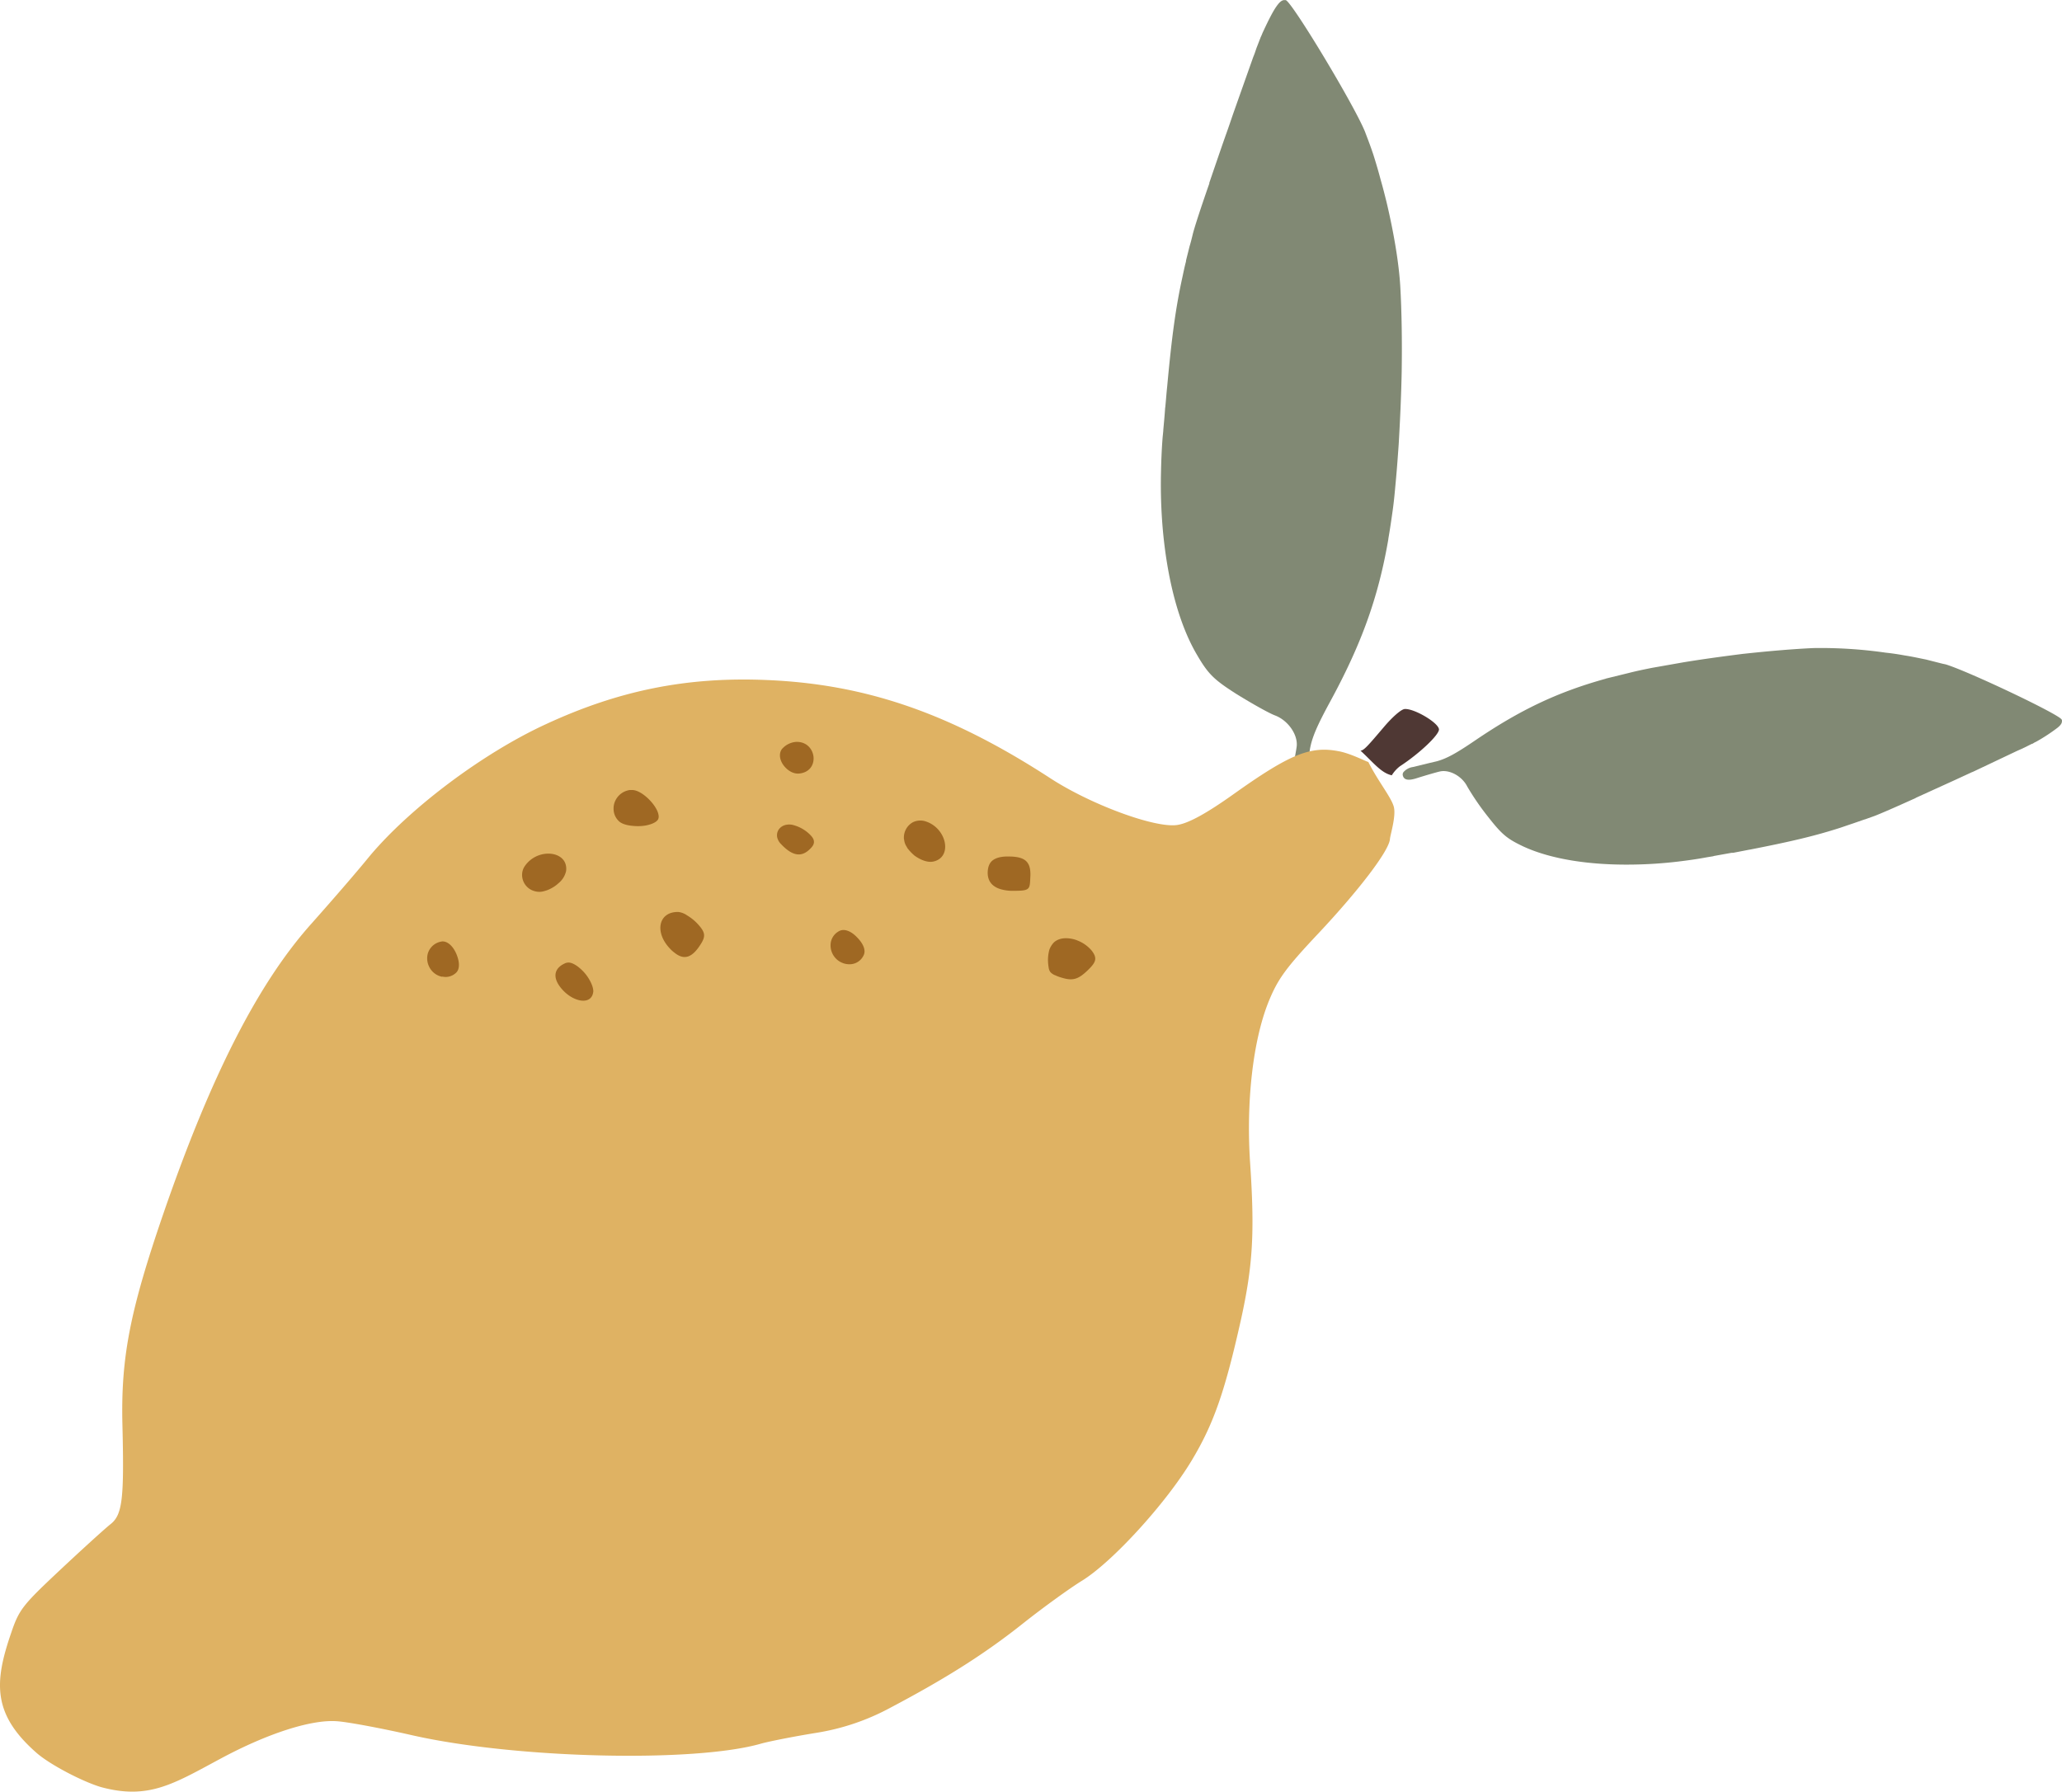 <svg xmlns="http://www.w3.org/2000/svg" width="896" height="778.7" viewBox="0.003 0.1 896.032 778.618" style=""><g><title>summer61_274341736</title><g data-name="Layer 2"><path d="M569.2 325.8c.9-5.2 3.1-10.3 8.7-20.6 13.6-25 21-45.2 25.4-70.8v-.2c.7-4 1.3-8.1 1.9-12.4s.9-7.9 1.3-12.2c.5-5.3.9-10.8 1.3-16.5.6-10.3 1.1-21.1 1.3-31.6.2-13.3 0-26.1-.6-36.7s-2.9-23.9-6-37c-.8-3.2-1.6-6.4-2.5-9.5-1-3.8-2.1-7.5-3.2-11-1-3-2-5.7-3-8.3l-.6-1.6C588.6 45.9 561.3.6 558.7.1h-.9c-1 .2-1.9 1-3.1 2.7-1.5 2.1-3.4 5.8-6 11.4l-.5 1.2-.5 1.1a.4.4 0 0 1-.1.3l-1.7 4.4a.4.4 0 0 1-.1.3 34.3 34.3 0 0 1-1.2 3.3L536 49.1c-1.1 3.2-2.2 6.5-3.4 9.8-2.5 7.1-4.9 14.2-7.1 20.6v.3c-3.7 10.6-6.5 19.2-7.2 22.1s-.9 3.6-1.4 5.3l-1.5 6a3.6 3.6 0 0 1-.2 1.1c-.5 2-.9 3.9-1.3 5.8-3 13.6-4.7 26.2-6.7 47.9-.3 2.7-.5 5.7-.8 8.7 0 .3-.1.6-.1.8-.2 3-.5 6.2-.8 9.5v.3l-.3 3c-.4 5.2-.6 10.3-.7 15.4a225.2 225.2 0 0 0 .7 23.4c1.9 22.4 7 42.2 15.1 55.8 4.8 8.2 7.3 10.6 17.2 16.9 6.5 4 13.9 8.2 16.6 9.2 5.5 2.1 9.8 8.1 9.4 13.2-.1 1.3-1.3 7.7-2.4 12.7-.8 3.4.2 6.6 2.1 6.9a2.5 2.5 0 0 0 1.8-.5c1.2-.6 4-15.8 4.2-17.5z" fill="#818974"></path><path d="M614 333.4l7.4-1.8 3-.7c4.3-1.2 8.3-3.4 16.4-8.9 19.7-13.4 35.9-21.1 56.7-26.9.1 0 .2 0 .2-.1l10.2-2.5c3.1-.8 6.5-1.5 10-2.2l13.6-2.4c8.5-1.4 17.4-2.6 26.1-3.7h.1c11-1.2 21.6-2.1 30.5-2.5a198.6 198.6 0 0 1 31.2 2c2.8.3 5.5.7 8.2 1.2 3.3.5 6.4 1.2 9.4 1.8l7.1 1.8 1.4.3c9.9 3 49.7 21.9 50.4 24a1.1 1.1 0 0 1 .1.8c0 .8-.6 1.7-2 2.8a77.7 77.7 0 0 1-9 5.9l-1 .5-.8.5h-.2l-3.6 1.8c-.1 0-.2 0-.2.1l-2.7 1.2-19.4 9.2h-.1l-7.8 3.6-16.7 7.6a.1.1 0 0 1-.1.1c-8.6 3.9-15.5 6.9-17.9 7.8l-4.2 1.5h-.1l-4.9 1.7-.9.3-4.7 1.6c-11.2 3.6-21.4 6-39.3 9.5h-.1l-7.2 1.4h-.7l-7.8 1.4c0 .1-.1.1-.2.1l-2.5.4c-4.2.8-8.5 1.4-12.7 1.9a189.6 189.6 0 0 1-19.5 1.3h-.1c-18.7.3-35.5-2.3-47.5-7.8-7.2-3.4-9.4-5.2-15.5-13a112.8 112.8 0 0 1-9-13.1c-2.2-4.4-7.5-7.4-11.7-6.6-1.1.2-6.3 1.7-10.4 3s-5.5.4-5.9-1.2a1.7 1.7 0 0 1 .3-1.5 6.7 6.7 0 0 1 4.1-2.2z" fill="#818974"></path><path d="M625.3 317c.2 2.3-8.4 10.5-17 16.1a14.9 14.9 0 0 0-3.5 3.9c-4.7-1-8.2-5.8-13.6-10.7 1.5-.1 3.3-2.2 10.1-10.2 3.8-4.5 7.6-7.8 9.1-7.9 4.1-.3 14.6 5.9 14.9 8.8z" fill="#4f3834"></path><path d="M594.6 331.2c-.6 0-7.8-3.8-13.1-4.7-12.1-2.3-21.1 1.4-44.9 18.3-12.3 8.8-20.2 13.1-25.1 13.8-9.6 1.4-37.3-8.8-54.9-20.2-43.5-28.3-80.2-41-123.3-42.8-34.7-1.5-64.4 4.5-96.1 19.2-27.6 12.7-59.4 36.7-76.8 57.6-5.6 6.9-16.9 19.9-25 29-23.2 25.9-43.7 66.1-64.3 125.8-14.7 42.7-18.6 63-17.9 92.1.8 32.3 0 39.1-5.2 43.2-2.4 1.9-12.2 10.8-21.8 19.8-16.4 15.4-17.9 17.2-21.4 27.6-7.4 21.5-8 35.2 11 51.9 6 5.3 20.6 12.8 28.3 15 20.6 5.5 31.4-1.5 51.9-12.5s39.2-16.9 50.1-16.2c4.3.2 19.4 3 33.4 6.2 45 10.1 122.6 11.9 151.4 3.5 3.7-1 14.3-3.1 23.6-4.6a100.8 100.8 0 0 0 32.5-11c25-13.2 41.8-24 58.2-37.1 8.5-6.7 19.7-14.8 24.9-18 13.2-8.1 36.6-33.7 47.8-52.4 9.6-16 14.4-30 21.4-61.3 5.1-23.3 6-37.5 3.9-68.4-1.7-26.5 1.3-52.5 7.9-69.2 4.1-10.2 7.5-14.9 22.1-30.4 16.6-17.7 30.4-35.4 30.8-40.7.1-1.7 2.7-9.8 1.7-13.9s-6.9-11.2-11.1-19.6z" fill="#dfb263"></path><g fill="#9f6823"><path d="M372.6 407.6c-2.6-2.8-5.4-3.9-7.5-3.1a6.9 6.9 0 0 0-4.1 5.3 8.2 8.2 0 0 0 8.8 9.3 6.7 6.7 0 0 0 5.5-3.9c1-2 0-4.8-2.7-7.6z"></path><path d="M302.8 401.2a21 21 0 0 0-4.2-3.3 8.5 8.5 0 0 0-3.8-1.5c-8.6-.2-10.6 8.7-3.6 16a13.7 13.7 0 0 0 1.9 1.7c4.2 3.4 7.7 2.2 11.4-3.7 2.3-3.6 2-5.3-1.7-9.2z"></path><path d="M274.8 343.4h-1.1a8.2 8.2 0 0 0-7 6.9 8.8 8.8 0 0 0 0 2.3 7.3 7.3 0 0 0 2.1 4.2c1.2 1.3 3.7 2 6.4 2.2a20.3 20.3 0 0 0 5.5-.2c2.5-.5 4.6-1.4 5.3-2.7a2.9 2.9 0 0 0 .2-1.6c-.4-4.1-7-11-11.4-11.1z"></path><path d="M192.2 409.2a7.9 7.9 0 0 0-2.2.6 7.4 7.4 0 0 0-4.1 4.7 8.1 8.1 0 0 0 .5 5.5 8 8 0 0 0 5.4 4.5c.2.1.3 0 .5 0a6.5 6.5 0 0 0 6-1.8c1.5-1.5 1.5-4.6 0-8.1s-3.9-5.5-6.1-5.4z"></path><path d="M253.5 422.3c-2.2-2.3-4.4-3.7-6.1-3.9a4.1 4.1 0 0 0-1.6.2c-5.5 2.3-5.9 6.9-1 12s12.3 6.3 13 .5c.2-2.1-1.7-6.1-4.3-8.8z"></path><path d="M351.9 362.7a16.2 16.2 0 0 0-7.7-4.2c-4.2-.7-7 2.1-6.5 5.3a6 6 0 0 0 1.7 3.1c4.8 5.1 8.7 5.8 12.3 2.4 1.3-1.2 2-2.2 2-3.3s-.5-2-1.8-3.3z"></path><path d="M228.1 376.4a6.6 6.6 0 0 0-1.2 3.3 7.3 7.3 0 0 0 5.6 7.7 7.2 7.2 0 0 0 4.1-.1 11.7 11.7 0 0 0 2.6-1 14.5 14.5 0 0 0 3.5-2.4 9.5 9.5 0 0 0 3.3-5.3c1.1-8.8-12.2-10.4-17.9-2.2z"></path><path d="M438.7 372.3c-3.2-.1-5.5.4-7.1 1.5s-2.3 2.9-2.4 5.3c-.1 4 2.1 6.6 6.4 7.6a18 18 0 0 0 4.9.5c3.3 0 5-.1 6-.8s1.1-2 1.2-4.7c.5-6.8-1.8-9.3-9-9.4z"></path><path d="M474.4 413.2a15.4 15.4 0 0 0-6.2-4.4 11.9 11.9 0 0 0-2.3-.7c-3.4-.7-6.1-.1-7.9 1.5a9.2 9.2 0 0 0-2 3.2 17 17 0 0 0-.6 4.8 21.6 21.6 0 0 0 .3 3 4 4 0 0 0 .8 2 6.2 6.2 0 0 0 1.7 1.2h.1a18.2 18.2 0 0 0 3.2 1.2c4.6 1.4 7 .7 10.9-3s4.6-5.4 2-8.8z"></path><path d="M401.8 356.9a7.4 7.4 0 0 0-5.1.5 7.6 7.6 0 0 0-3.9 7.2c0 .2.1.3.1.5a6.7 6.7 0 0 0 1.2 3.1c0 .1.1.2.1.3a20.5 20.5 0 0 0 3.2 3.4c2.6 1.9 5.7 3.1 8.1 2.6 8.7-1.8 5.9-14.9-3.7-17.6z"></path><path d="M347.6 336.2c9.1-1.2 7.2-14.3-1.9-13.7a9.1 9.1 0 0 0-6 3.2c-1.4 2.1-.8 4.9.9 7.1s4.3 3.8 7 3.4z"></path></g></g></g></svg>